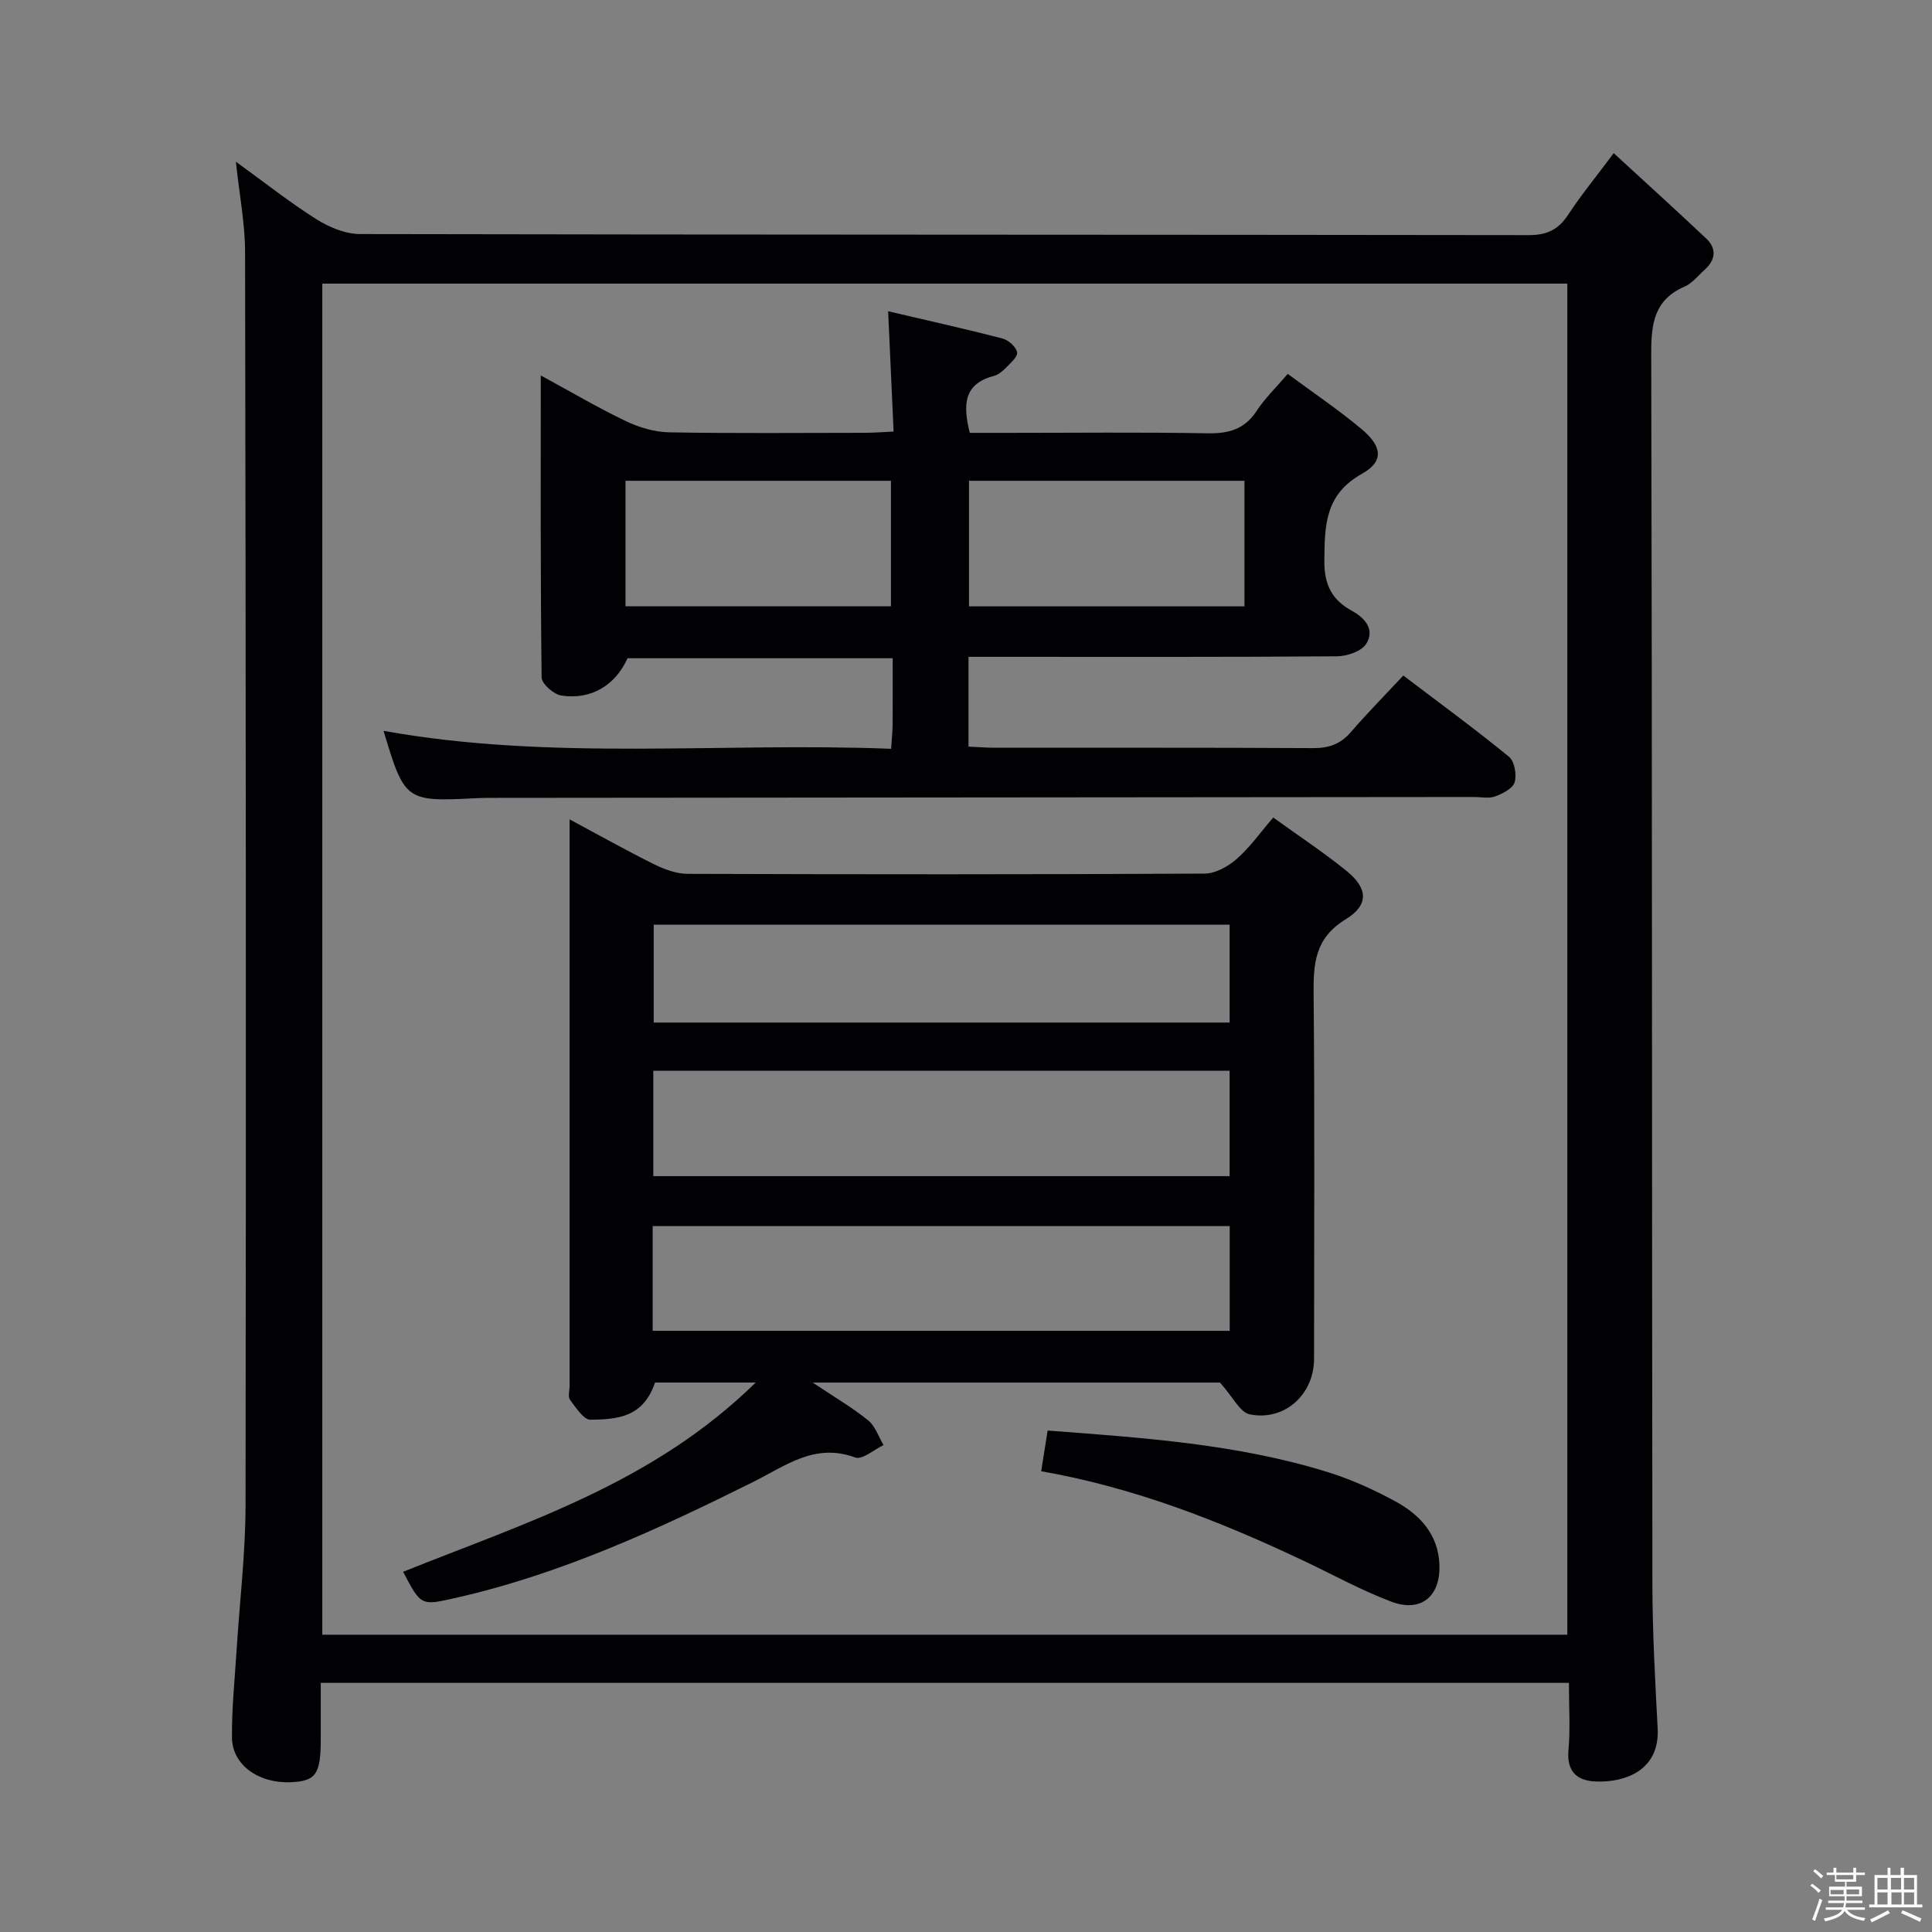 <svg enable-background="new 0 0 400 400" viewBox="0 0 400 400" xmlns="http://www.w3.org/2000/svg"><rect x="0" y="0" width="400" height="400" fill="#808080" stroke="none"/><path d="m374.8 390.4.4-.4c.7.5 1.3 1 1.8 1.4l-.5.5c-.5-.6-1.1-1.1-1.7-1.5zm1 7.3-.6-.3c.5-1.4 1.1-2.8 1.5-4.3.2.1.4.2.6.3-.5 1.3-1 2.8-1.5 4.3zm-.4-10.3.4-.4c.4.3 1 .8 1.7 1.4l-.5.5c-.4-.5-1-1-1.6-1.5zm2.5.3h1.7v-1h.6v1h3.5v-1h.6v1h1.8v.5h-1.8v1.4h-2v1h3.2v2h-3.2v.9h3.3v.5h-3.4c0 .3-.1.6-.1.9h4v.5h-3.7c.7.9 1.9 1.5 3.8 1.7-.1.2-.2.4-.3.6-2.1-.4-3.5-1.1-4-2.1-.4 1-1.8 1.7-4 2.2-.1-.2-.2-.4-.3-.6 2.1-.4 3.4-1 3.8-1.8h-3.4v-.5h3.6c.1-.3.1-.6.2-.9h-3.3v-.5h3.4c0-.3 0-.6 0-.9h-3.2v-2h3.3v-1h-2.1v-1.4h-1.7v-.5zm1.1 3.5v1h2.7c0-.3 0-.4 0-.4 0-.1 0-.2 0-.2 0-.1 0-.2 0-.3h-2.7zm1.2-3v.9h3.5v-.9zm4.7 3h-2.6v.6.4h2.6z" fill="#fcfbfa"/><path d="m393.6 386.7h.6v1.5h2.7v6.1h1.1v.6h-11v-.6h1.1v-6.1h2.7v-1.5h.6v1.5h2.1v-1.5zm-2.7 8.8.4.6c-1.2.6-2.5 1.3-3.8 1.9-.1-.2-.2-.4-.3-.6 1.2-.6 2.5-1.2 3.7-1.9zm-2.2-6.7v2.4h2.1v-2.4zm0 3v2.5h2.1v-2.5zm2.8-3v2.4h2.1v-2.4zm.1 3v2.5h2.1v-2.5h-2.2zm5.9 6.1c-1.4-.7-2.7-1.3-3.9-1.8l.3-.6c1.5.6 2.7 1.2 3.9 1.7zm-1.2-9.1h-2.1v2.4h2.1zm-2.1 3v2.5h2.1v-2.5z" fill="#fcfbfa"/><g fill="#010104"><path d="m324.83 348.42c-86.27 0-171.86 0-258.42 0v11.69c-.01 7.25-1.01 8.67-6.27 8.88-6.63.26-12.05-3.59-12.11-9.22-.06-5.97.56-11.94.94-17.91.63-10.1 1.86-20.2 1.87-30.3.12-86.47.06-172.93-.1-259.4-.01-5.92-1.18-11.83-1.9-18.68 5.93 4.29 11.11 8.4 16.67 11.91 2.64 1.66 6 3.07 9.03 3.07 80.64.16 161.27.1 241.91.22 3.79.01 6.17-1.1 8.21-4.21 2.63-4.01 5.69-7.74 9.44-12.76 6.61 6.08 12.95 11.81 19.16 17.68 2.2 2.08 1.94 4.42-.32 6.45-1.36 1.22-2.58 2.81-4.18 3.5-6.22 2.71-6.9 7.55-6.89 13.69.2 84.97.13 169.94.24 254.9.01 9.97.57 19.95 1.09 29.91.46 8.82-6.89 11.23-12.82 11-3.75-.14-6.03-1.95-5.65-6.4.4-4.43.1-8.94.1-14.02zm-258.1-9.97h257.77c0-93.41 0-186.44 0-279.73-86.03 0-171.74 0-257.77 0z"/><path d="m156.46 286.24c-7.99 0-14.41 0-20.84 0-2.44 7.16-7.63 7.62-13.36 7.7-1.42.02-3.03-2.52-4.24-4.12-.48-.64-.09-1.94-.09-2.94 0-37.16 0-74.31 0-111.47 0-1.65 0-3.29 0-5.77 6.21 3.33 11.8 6.48 17.54 9.32 2.14 1.06 4.63 1.96 6.97 1.96 35.66.12 71.31.14 106.97-.05 2.25-.01 4.87-1.49 6.65-3.05 2.71-2.37 4.83-5.41 7.55-8.56 5.27 3.8 10.4 7.19 15.16 11.04 4.42 3.57 4.73 7.04-.16 10.03-6.39 3.91-6.7 9.14-6.64 15.53.24 25.16.1 50.32.09 75.48 0 7.34-6.07 12.94-13.31 11.49-2.01-.4-3.46-3.57-6.16-6.58-26.52 0-54.95 0-84.33 0 4.28 2.86 8.07 5.08 11.45 7.79 1.49 1.19 2.17 3.4 3.22 5.15-1.98.93-4.41 3.1-5.85 2.57-8.37-3.08-14.34 1.67-21.12 5.05-19.78 9.85-39.85 19.09-61.58 24.01-7.21 1.63-7.19 1.72-10.92-5.4 25.3-10.15 51.71-18.28 73-39.18zm-21.2-42.73h119.32c0-7.5 0-14.57 0-21.83-39.92 0-79.49 0-119.32 0zm-.13 32.02h119.47c0-7.48 0-14.55 0-21.69-40 0-79.67 0-119.47 0zm119.45-63.82c0-7.15 0-13.72 0-20.26-40.02 0-79.69 0-119.24 0v20.26z"/><path d="m266.62 77.41c5.29 3.92 10.53 7.44 15.33 11.47 4.24 3.56 4.59 6.66.06 9.19-7.68 4.3-7.75 10.62-7.82 17.99-.05 5.09 1.65 8.2 5.75 10.43 2.86 1.56 4.69 3.99 2.92 6.81-.98 1.56-3.99 2.57-6.1 2.58-23.49.18-46.98.11-70.47.11-1.81 0-3.62 0-5.77 0v18.59c1.8.08 3.57.23 5.33.23 21.99.02 43.98-.05 65.97.08 3.26.02 5.68-.8 7.83-3.28 3.36-3.89 6.98-7.56 10.89-11.75 7.75 5.88 14.97 11.16 21.88 16.82 1.15.94 1.63 3.71 1.17 5.28-.38 1.29-2.48 2.36-4.04 2.93-1.33.48-2.96.11-4.46.12-67.63.06-135.27.12-202.9.18-1.17 0-2.33 0-3.5.06-14.72.76-14.91.62-19.28-13.94 34.81 6.28 69.89 2.33 105.09 3.72.14-2.23.3-3.68.31-5.14.03-4.45.01-8.91.01-13.61-18.64 0-36.74 0-54.89 0-2.51 5.56-7.47 8.65-13.7 7.73-1.57-.23-4.07-2.43-4.09-3.74-.26-20.58-.18-41.17-.18-62.54 6.31 3.43 11.85 6.7 17.64 9.47 2.74 1.31 5.93 2.25 8.93 2.31 13.49.24 26.99.11 40.48.1 1.79 0 3.58-.15 6-.26-.38-8.33-.74-16.21-1.13-24.91 8.29 1.95 16.02 3.66 23.68 5.65 1.23.32 2.82 1.73 3.02 2.85.16.93-1.4 2.26-2.36 3.25-.68.7-1.56 1.41-2.47 1.65-6.3 1.65-6.39 6.04-4.97 11.78h7.73c13.83 0 27.66-.16 41.48.09 4.36.08 7.65-.8 10.16-4.6 1.71-2.63 4.02-4.84 6.47-7.7zm-8.97 22.13c-19.27 0-38.15 0-57.03 0v26h57.03c0-8.7 0-17.13 0-26zm-73.19 25.99c0-8.83 0-17.37 0-25.99-18.59 0-36.81 0-54.96 0v25.99z"/><path d="m215.57 304.6c.45-2.87.88-5.57 1.33-8.42 19.93 1.51 39.46 2.8 58.27 8.69 4.71 1.48 9.3 3.58 13.65 5.93 5.17 2.79 9.01 6.93 9.2 13.26.19 6.55-3.89 9.85-10.01 7.53-6.34-2.4-12.32-5.73-18.47-8.62-17.14-8.09-34.7-14.98-53.97-18.37z"/></g></svg>